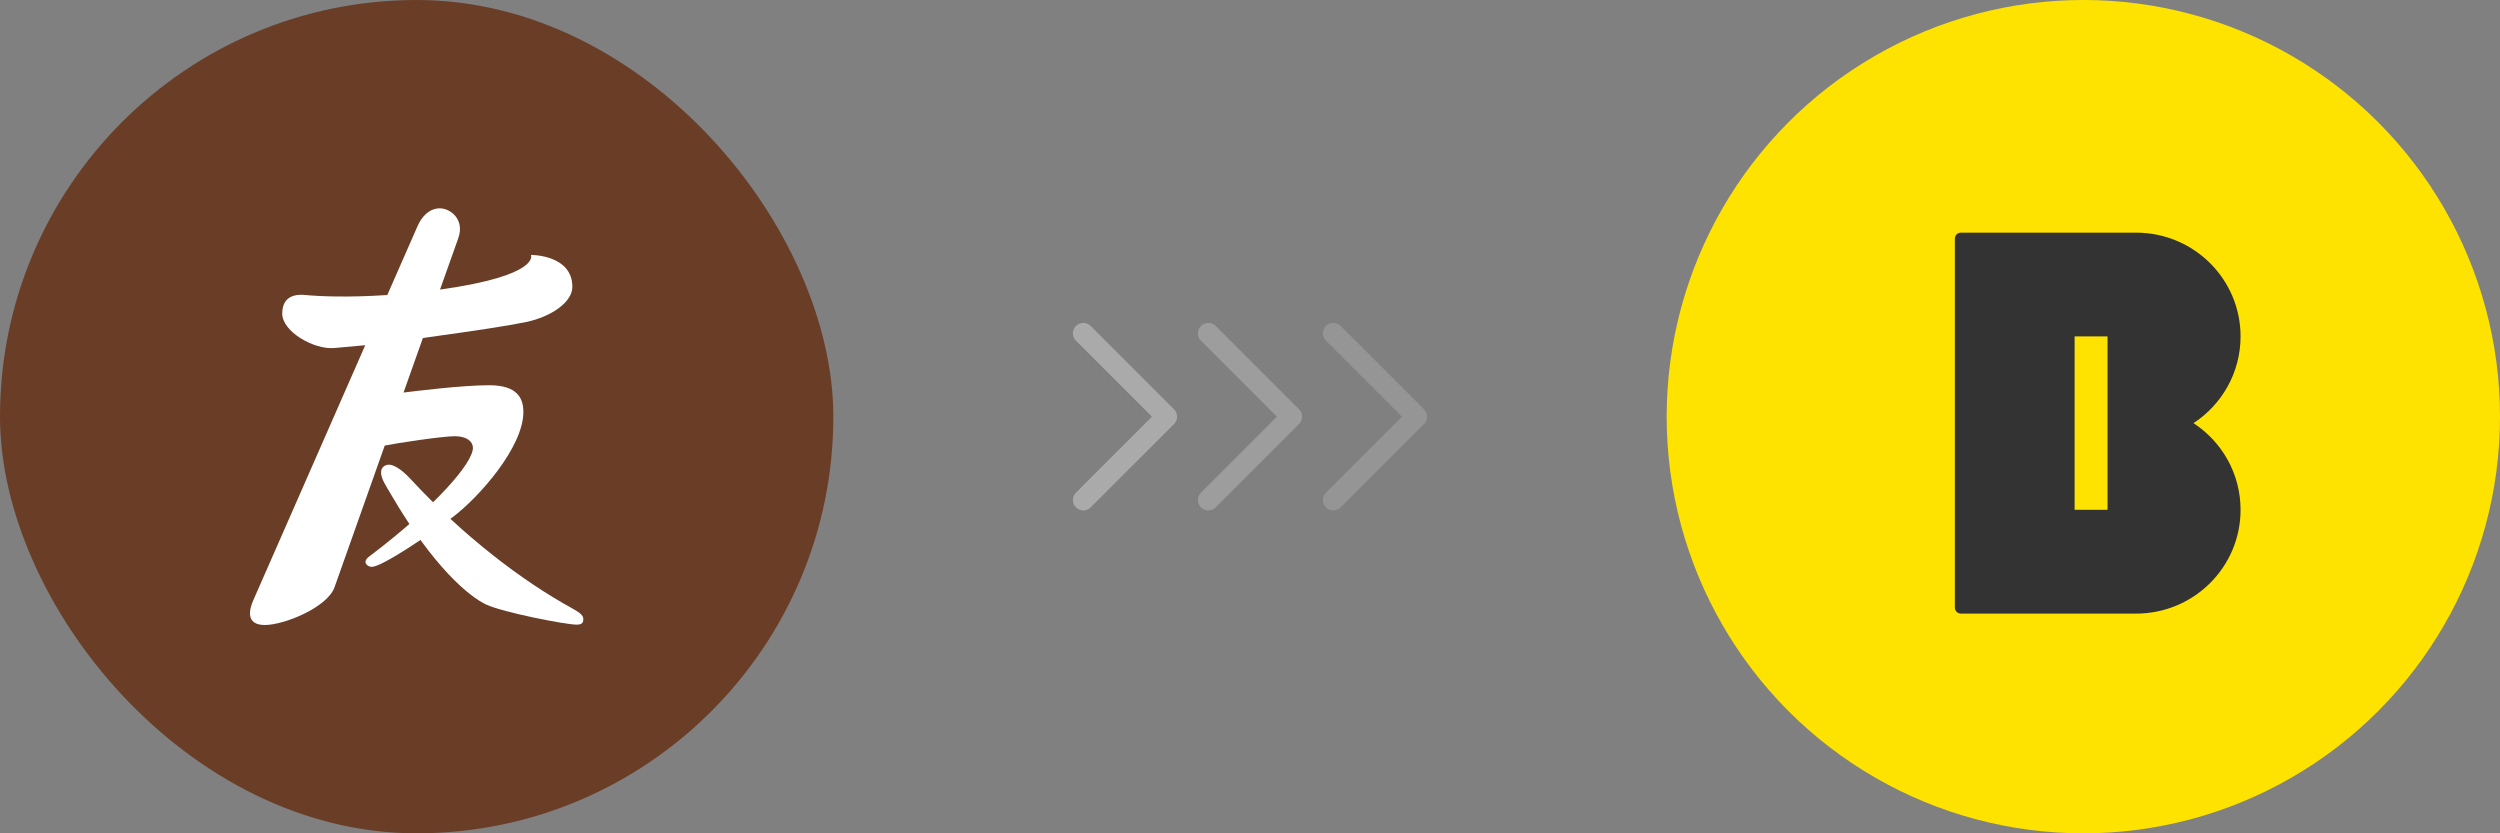 <svg width="120" height="40" viewBox="0 0 120 40" fill="none" xmlns="http://www.w3.org/2000/svg">
<rect x="0" y="0" width="120" height="40" fill="#808080" stroke="none"/>
<rect width="40" height="40" rx="20" fill="#6A3D27"/>
<path d="M18.667 22.304C18.87 22.304 19.226 22.474 19.713 22.999C22.242 25.734 25.081 27.897 27.469 29.203C27.808 29.392 27.999 29.531 27.999 29.709C27.999 29.846 27.98 29.983 27.683 29.983C27.145 29.983 24.135 29.392 23.338 29.019C22.541 28.645 20.82 27.255 18.768 23.732C18.537 23.333 18.291 22.991 18.291 22.672C18.291 22.354 18.582 22.304 18.667 22.304Z" fill="white"/>
<path d="M25.484 12.236C25.484 12.236 25.984 13.218 21.121 13.9C21.651 12.405 22.003 11.419 22.003 11.419C22.31 10.524 21.613 10 21.113 10C20.611 10 20.244 10.384 20.036 10.868L18.59 14.161C16.694 14.288 15.29 14.222 14.654 14.16C13.774 14.073 13.547 14.559 13.547 15.054C13.547 15.921 15.08 16.799 16.056 16.704C16.676 16.646 17.032 16.619 17.532 16.57L12.16 28.808C11.955 29.265 11.789 30 12.712 30C13.636 30 15.712 29.16 16.058 28.186C16.205 27.777 17.274 24.755 18.468 21.386C19.059 21.269 21.231 20.938 21.834 20.938C22.407 20.938 22.7 21.194 22.7 21.497C22.7 22.202 21.005 24.225 17.715 26.718C17.352 26.99 17.653 27.209 17.839 27.209C18.346 27.209 20.612 25.662 21.738 24.815C22.971 23.888 25.122 21.472 25.122 19.775C25.122 19.105 24.825 18.491 23.477 18.491C22.17 18.491 19.862 18.781 19.37 18.843C19.692 17.94 20.006 17.052 20.299 16.223C22.843 15.872 24.359 15.643 25.252 15.457C26.484 15.198 27.473 14.494 27.473 13.767C27.473 12.22 25.484 12.236 25.484 12.236Z" fill="white"/>
<path d="M52 16L56 20L52 24" stroke="#AAAAAA" stroke-linecap="round" stroke-linejoin="round"/>
<path opacity="0.7" d="M58 16L62 20L58 24" stroke="#AAAAAA" stroke-linecap="round" stroke-linejoin="round"/>
<path opacity="0.5" d="M64 16L68 20L64 24" stroke="#AAAAAA" stroke-linecap="round" stroke-linejoin="round"/>
<circle cx="100" cy="20" r="20" fill="#FFE300"/>
<path d="M105.288 20.311C106.649 19.419 107.547 17.889 107.547 16.148C107.547 13.397 105.302 11.167 102.532 11.167H94.123C93.962 11.167 93.833 11.295 93.833 11.455V29.164C93.833 29.325 93.962 29.453 94.123 29.453H102.532C105.302 29.453 107.547 27.223 107.547 24.472C107.547 22.731 106.649 21.201 105.288 20.311ZM101.161 24.472H99.582V16.148H101.161V24.472Z" fill="#333333"/>
</svg>
